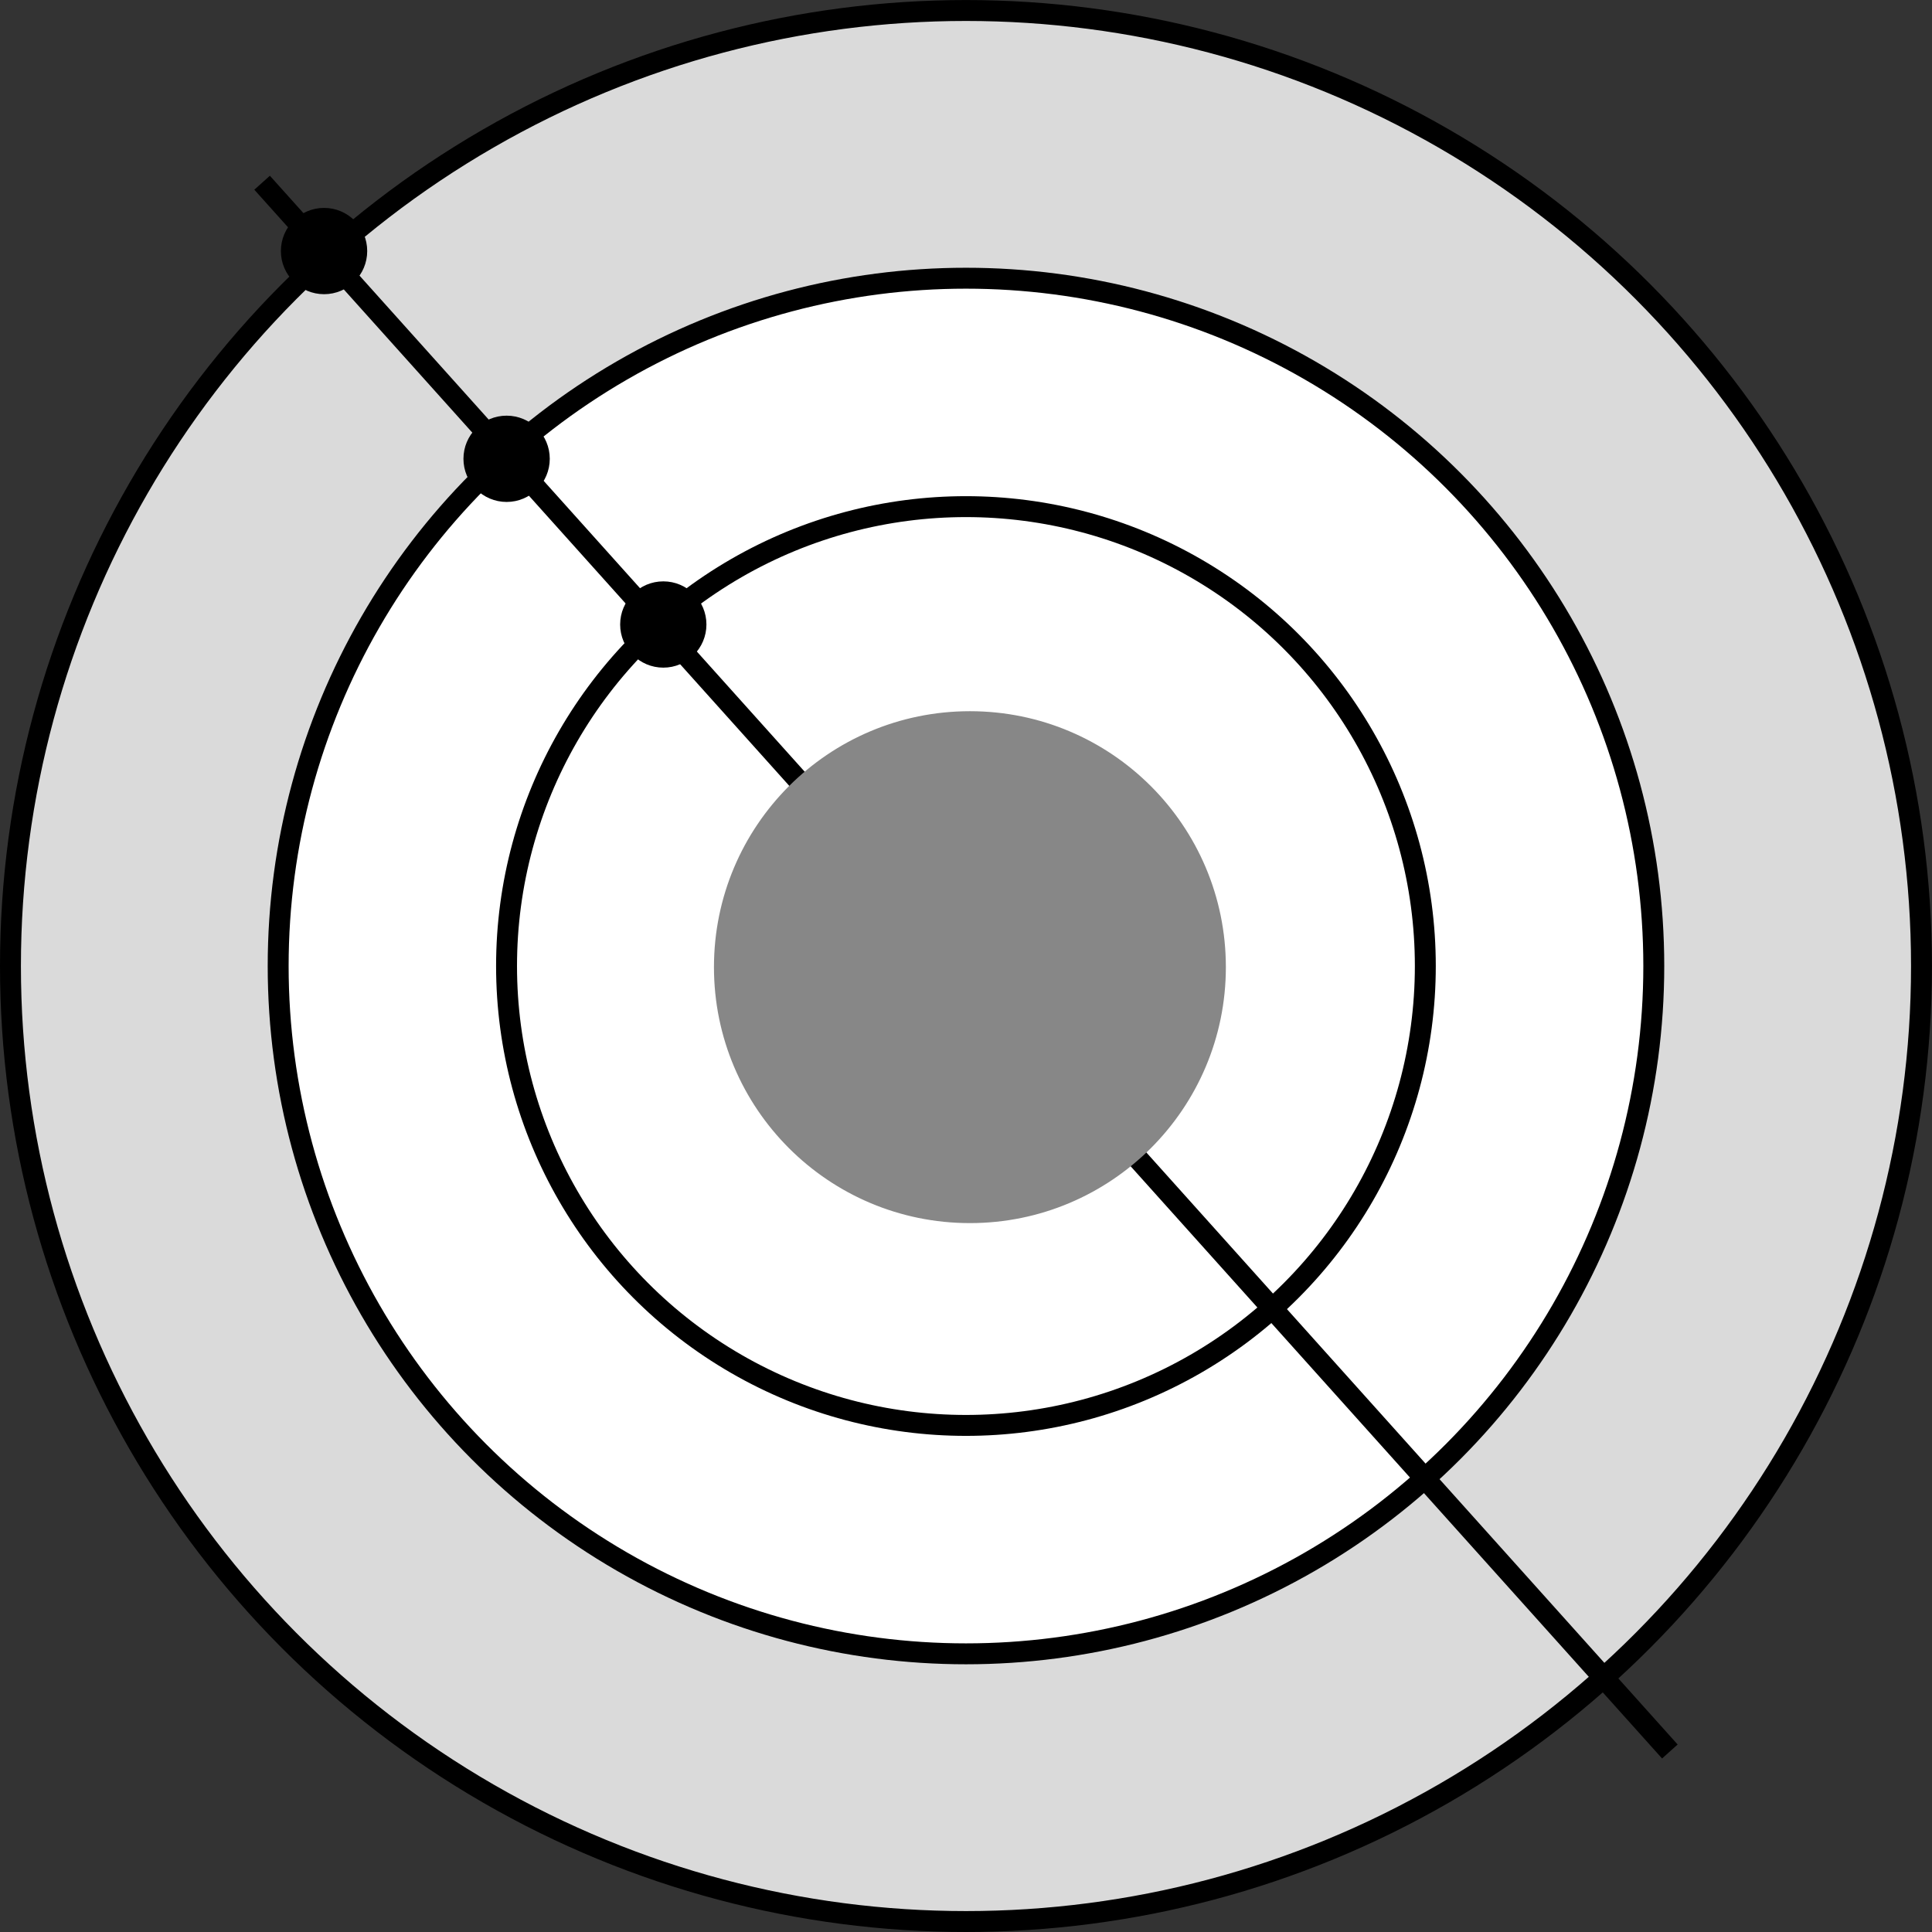 <?xml version="1.0" encoding="utf-8"?>
<!-- Generator: Adobe Illustrator 16.0.0, SVG Export Plug-In . SVG Version: 6.00 Build 0)  -->
<!DOCTYPE svg PUBLIC "-//W3C//DTD SVG 1.1//EN" "http://www.w3.org/Graphics/SVG/1.1/DTD/svg11.dtd">
<svg version="1.1" id="Capa_1" xmlns="http://www.w3.org/2000/svg" xmlns:xlink="http://www.w3.org/1999/xlink" x="0px" y="0px"
	 width="46.173px" height="46.174px" viewBox="0 0 46.173 46.174" enable-background="new 0 0 46.173 46.174" xml:space="preserve">
<rect x="0" y="0" width="46.173" height="46.174" fill="#333333" stroke="none"/>
<g>
	<path fill="#DADADA" d="M45.923,23.087c0,12.612-10.225,22.837-22.836,22.837c-12.613,0-22.837-10.225-22.837-22.837
		S10.474,0.25,23.087,0.25C35.698,0.25,45.923,10.475,45.923,23.087"/>
	<circle fill="none" stroke="#000000" stroke-width="0.5" stroke-miterlimit="10" cx="23.086" cy="23.087" r="22.836"/>
	<path fill="#FFFFFF" d="M39.524,23.087c0,9.079-7.359,16.438-16.438,16.438c-9.079,0-16.439-7.359-16.439-16.438
		s7.36-16.438,16.439-16.438C32.165,6.648,39.524,14.008,39.524,23.087"/>
	<circle fill="none" stroke="#000000" stroke-width="0.5" stroke-miterlimit="10" cx="23.086" cy="23.087" r="16.438"/>
	<path fill="#FFFFFF" d="M34.064,23.087c0,6.063-4.915,10.979-10.979,10.979S12.106,29.15,12.106,23.087s4.916-10.979,10.979-10.979
		S34.064,17.023,34.064,23.087"/>
	<circle fill="none" stroke="#000000" stroke-width="0.5" stroke-miterlimit="10" cx="23.085" cy="23.087" r="10.979"/>
	<line fill="none" stroke="#000000" stroke-width="0.5" stroke-miterlimit="10" x1="6.264" y1="4.367" x2="39.908" y2="41.859"/>
	<path d="M8.776,6c0-0.57-0.462-1.031-1.031-1.031C7.175,4.969,6.713,5.43,6.713,6c0,0.568,0.462,1.031,1.032,1.031
		C8.314,7.031,8.776,6.568,8.776,6"/>
	<path d="M13.139,10.965c0-0.57-0.462-1.031-1.031-1.031c-0.57,0-1.032,0.461-1.032,1.031c0,0.568,0.462,1.031,1.032,1.031
		C12.677,11.996,13.139,11.533,13.139,10.965"/>
	<path d="M16.883,14.925c0-0.569-0.462-1.031-1.03-1.031c-0.57,0-1.032,0.462-1.032,1.031c0,0.567,0.462,1.031,1.032,1.031
		C16.421,15.956,16.883,15.492,16.883,14.925"/>
	<path fill="#878787" d="M29.129,23.114c0,3.285-2.664,5.948-5.948,5.948c-3.286,0-5.949-2.663-5.949-5.948
		c0-3.286,2.663-5.95,5.949-5.95C26.465,17.164,29.129,19.828,29.129,23.114"/>
	<circle fill="none" stroke="#878787" stroke-width="0.336" stroke-miterlimit="10" cx="23.18" cy="23.114" r="5.949"/>
</g>
</svg>
